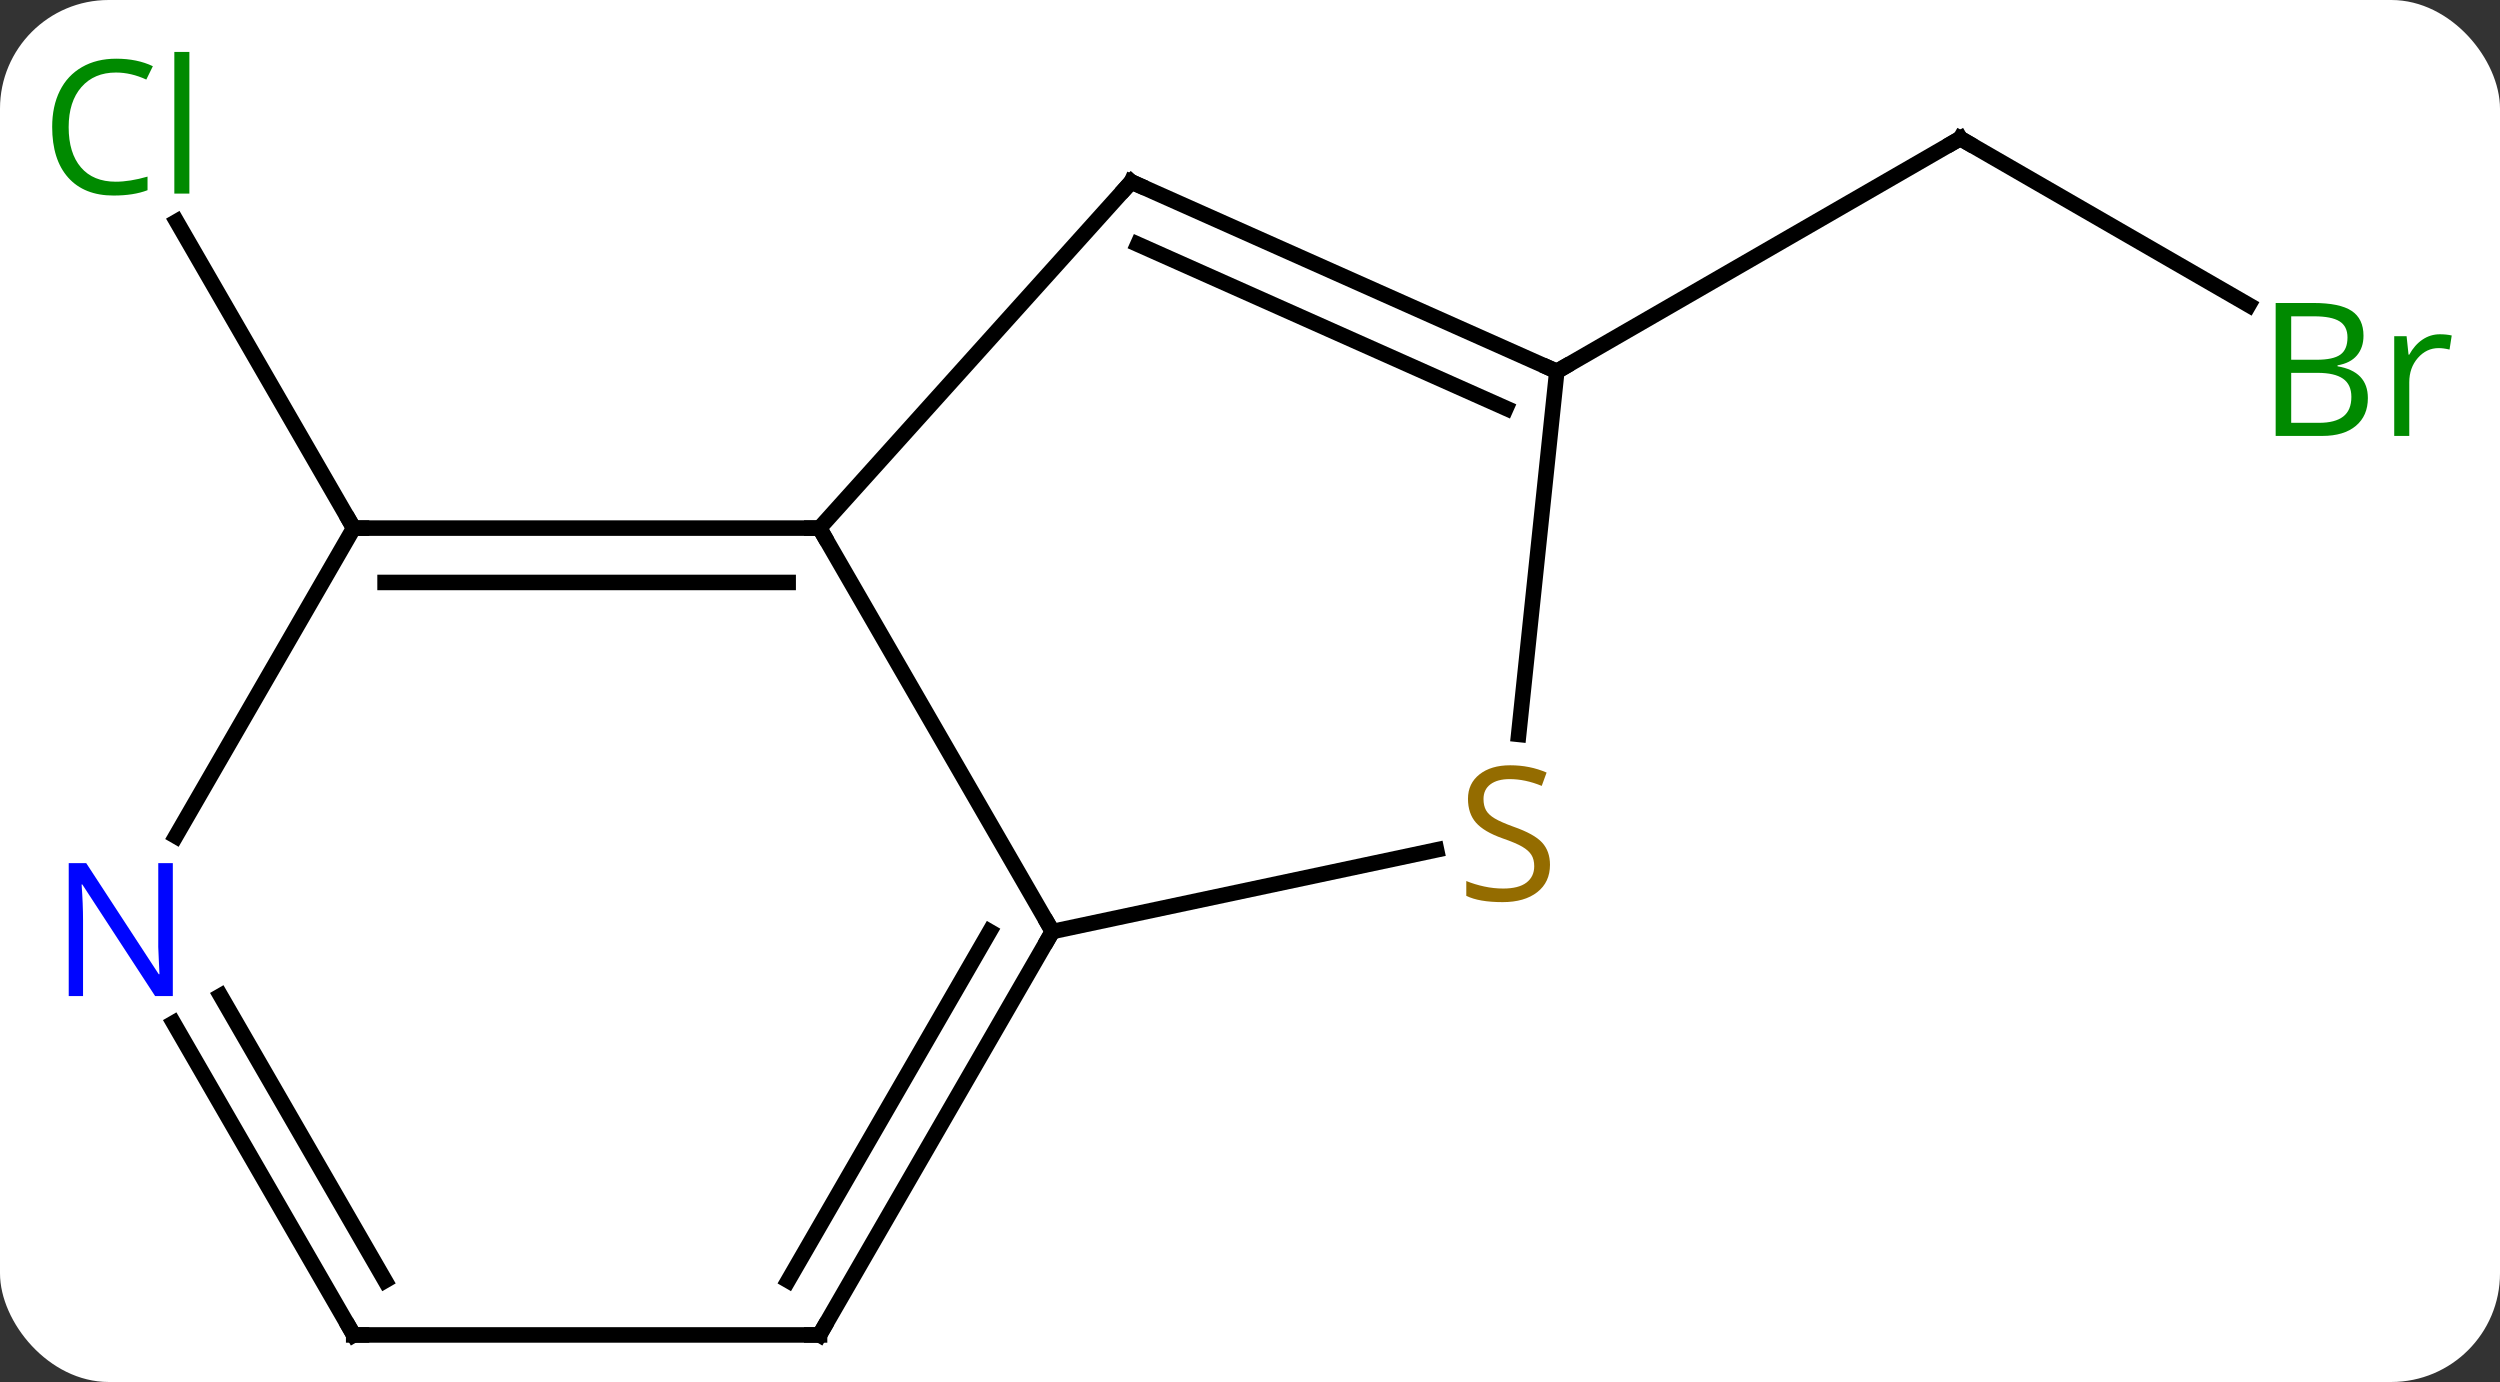 <svg width="161" viewBox="0 0 161 89" style="fill-opacity:1; color-rendering:auto; color-interpolation:auto; text-rendering:auto; stroke:black; stroke-linecap:square; stroke-miterlimit:10; shape-rendering:auto; stroke-opacity:1; fill:black; stroke-dasharray:none; font-weight:normal; stroke-width:1; font-family:'Open Sans'; font-style:normal; stroke-linejoin:miter; font-size:12; stroke-dashoffset:0; image-rendering:auto;" height="89" class="cas-substance-image" xmlns:xlink="http://www.w3.org/1999/xlink" xmlns="http://www.w3.org/2000/svg"><rect x="0" y="0" width="161" height="89" fill="#333333" stroke="none"/><svg class="cas-substance-single-component"><rect y="0" x="0" width="161" stroke="none" ry="7" rx="7" height="89" fill="white" class="cas-substance-group"/><svg y="0" x="0" width="161" viewBox="0 0 161 89" style="fill:black;" height="89" class="cas-substance-single-component-image"><svg><g><g transform="translate(80,47)" style="text-rendering:geometricPrecision; color-rendering:optimizeQuality; color-interpolation:linearRGB; stroke-linecap:butt; image-rendering:optimizeQuality;"><line y2="-12.99" y1="-32.737" x2="-57.222" x1="-68.623" style="fill:none;"/><line y2="-27.355" y1="-38.082" x2="64.821" x1="46.239" style="fill:none;"/><line y2="-23.082" y1="-38.082" x2="20.259" x1="46.239" style="fill:none;"/><line y2="-12.99" y1="12.99" x2="-27.222" x1="-12.222" style="fill:none;"/><line y2="7.733" y1="12.99" x2="12.514" x1="-12.222" style="fill:none;"/><line y2="38.97" y1="12.99" x2="-27.222" x1="-12.222" style="fill:none;"/><line y2="35.47" y1="12.99" x2="-29.243" x1="-16.264" style="fill:none;"/><line y2="-35.286" y1="-12.99" x2="-7.146" x1="-27.222" style="fill:none;"/><line y2="-12.99" y1="-12.99" x2="-57.222" x1="-27.222" style="fill:none;"/><line y2="-9.49" y1="-9.49" x2="-55.201" x1="-29.243" style="fill:none;"/><line y2="-23.082" y1="0.295" x2="20.259" x1="17.803" style="fill:none;"/><line y2="38.97" y1="38.97" x2="-57.222" x1="-27.222" style="fill:none;"/><line y2="-23.082" y1="-35.286" x2="20.259" x1="-7.146" style="fill:none;"/><line y2="-20.707" y1="-31.267" x2="16.989" x1="-6.724" style="fill:none;"/><line y2="6.852" y1="-12.99" x2="-68.678" x1="-57.222" style="fill:none;"/><line y2="18.878" y1="38.97" x2="-68.822" x1="-57.222" style="fill:none;"/><line y2="17.128" y1="35.47" x2="-65.791" x1="-55.201" style="fill:none;"/></g><g transform="translate(80,47)" style="fill:rgb(0,138,0); text-rendering:geometricPrecision; color-rendering:optimizeQuality; image-rendering:optimizeQuality; font-family:'Open Sans'; stroke:rgb(0,138,0); color-interpolation:linearRGB;"><path style="stroke:none;" d="M-72.531 -42.329 Q-73.937 -42.329 -74.757 -41.392 Q-75.578 -40.454 -75.578 -38.814 Q-75.578 -37.142 -74.788 -36.22 Q-73.999 -35.298 -72.546 -35.298 Q-71.64 -35.298 -70.499 -35.626 L-70.499 -34.751 Q-71.39 -34.407 -72.687 -34.407 Q-74.578 -34.407 -75.609 -35.564 Q-76.64 -36.72 -76.64 -38.829 Q-76.64 -40.157 -76.148 -41.15 Q-75.656 -42.142 -74.718 -42.681 Q-73.781 -43.22 -72.515 -43.22 Q-71.171 -43.22 -70.156 -42.736 L-70.578 -41.876 Q-71.562 -42.329 -72.531 -42.329 ZM-67.804 -34.532 L-68.773 -34.532 L-68.773 -43.657 L-67.804 -43.657 L-67.804 -34.532 Z"/></g><g transform="translate(80,47)" style="stroke-linecap:butt; text-rendering:geometricPrecision; color-rendering:optimizeQuality; image-rendering:optimizeQuality; font-family:'Open Sans'; color-interpolation:linearRGB; stroke-miterlimit:5;"><path style="fill:none;" d="M46.672 -37.832 L46.239 -38.082 L45.806 -37.832"/><path style="fill:rgb(0,138,0); stroke:none;" d="M66.553 -27.488 L68.975 -27.488 Q70.678 -27.488 71.444 -26.98 Q72.209 -26.473 72.209 -25.379 Q72.209 -24.613 71.787 -24.113 Q71.366 -23.613 70.537 -23.473 L70.537 -23.41 Q72.491 -23.082 72.491 -21.363 Q72.491 -20.223 71.717 -19.574 Q70.944 -18.926 69.553 -18.926 L66.553 -18.926 L66.553 -27.488 ZM67.553 -23.832 L69.194 -23.832 Q70.256 -23.832 70.717 -24.16 Q71.178 -24.488 71.178 -25.27 Q71.178 -25.988 70.662 -26.309 Q70.147 -26.629 69.022 -26.629 L67.553 -26.629 L67.553 -23.832 ZM67.553 -22.988 L67.553 -19.77 L69.35 -19.77 Q70.381 -19.77 70.905 -20.176 Q71.428 -20.582 71.428 -21.441 Q71.428 -22.238 70.889 -22.613 Q70.35 -22.988 69.256 -22.988 L67.553 -22.988 ZM77.125 -25.473 Q77.547 -25.473 77.891 -25.395 L77.75 -24.488 Q77.36 -24.582 77.047 -24.582 Q76.266 -24.582 75.711 -23.949 Q75.157 -23.316 75.157 -22.379 L75.157 -18.926 L74.188 -18.926 L74.188 -25.348 L74.985 -25.348 L75.11 -24.16 L75.157 -24.16 Q75.5 -24.785 76.008 -25.129 Q76.516 -25.473 77.125 -25.473 Z"/><path style="fill:none;" d="M-12.472 13.423 L-12.222 12.99 L-12.472 12.557"/><path style="fill:none;" d="M-27.722 -12.99 L-27.222 -12.99 L-26.972 -12.557"/><path style="fill:rgb(148,108,0); stroke:none;" d="M19.819 8.691 Q19.819 9.816 18.999 10.456 Q18.179 11.097 16.772 11.097 Q15.241 11.097 14.429 10.691 L14.429 9.737 Q14.96 9.956 15.577 10.089 Q16.194 10.222 16.804 10.222 Q17.804 10.222 18.304 9.839 Q18.804 9.456 18.804 8.784 Q18.804 8.347 18.624 8.058 Q18.444 7.769 18.03 7.526 Q17.616 7.284 16.757 6.987 Q15.569 6.566 15.054 5.98 Q14.538 5.394 14.538 4.441 Q14.538 3.456 15.28 2.87 Q16.022 2.284 17.257 2.284 Q18.522 2.284 19.601 2.753 L19.288 3.612 Q18.226 3.175 17.226 3.175 Q16.429 3.175 15.983 3.511 Q15.538 3.847 15.538 4.456 Q15.538 4.894 15.702 5.183 Q15.866 5.472 16.257 5.706 Q16.647 5.941 17.46 6.237 Q18.804 6.706 19.311 7.261 Q19.819 7.816 19.819 8.691 Z"/><path style="fill:none;" d="M-26.972 38.537 L-27.222 38.97 L-27.722 38.97"/><path style="fill:none;" d="M-7.481 -34.914 L-7.146 -35.286 L-6.689 -35.083"/><path style="fill:none;" d="M-56.722 -12.99 L-57.222 -12.99 L-57.472 -13.423"/><path style="fill:none;" d="M19.802 -23.285 L20.259 -23.082 L20.692 -23.332"/><path style="fill:none;" d="M-56.722 38.97 L-57.222 38.97 L-57.472 38.537"/><path style="fill:rgb(0,5,255); stroke:none;" d="M-68.87 17.146 L-70.011 17.146 L-74.699 9.959 L-74.745 9.959 Q-74.652 11.224 -74.652 12.271 L-74.652 17.146 L-75.574 17.146 L-75.574 8.584 L-74.449 8.584 L-69.777 15.74 L-69.73 15.74 Q-69.73 15.584 -69.777 14.724 Q-69.824 13.865 -69.808 13.49 L-69.808 8.584 L-68.87 8.584 L-68.87 17.146 Z"/></g></g></svg></svg></svg></svg>